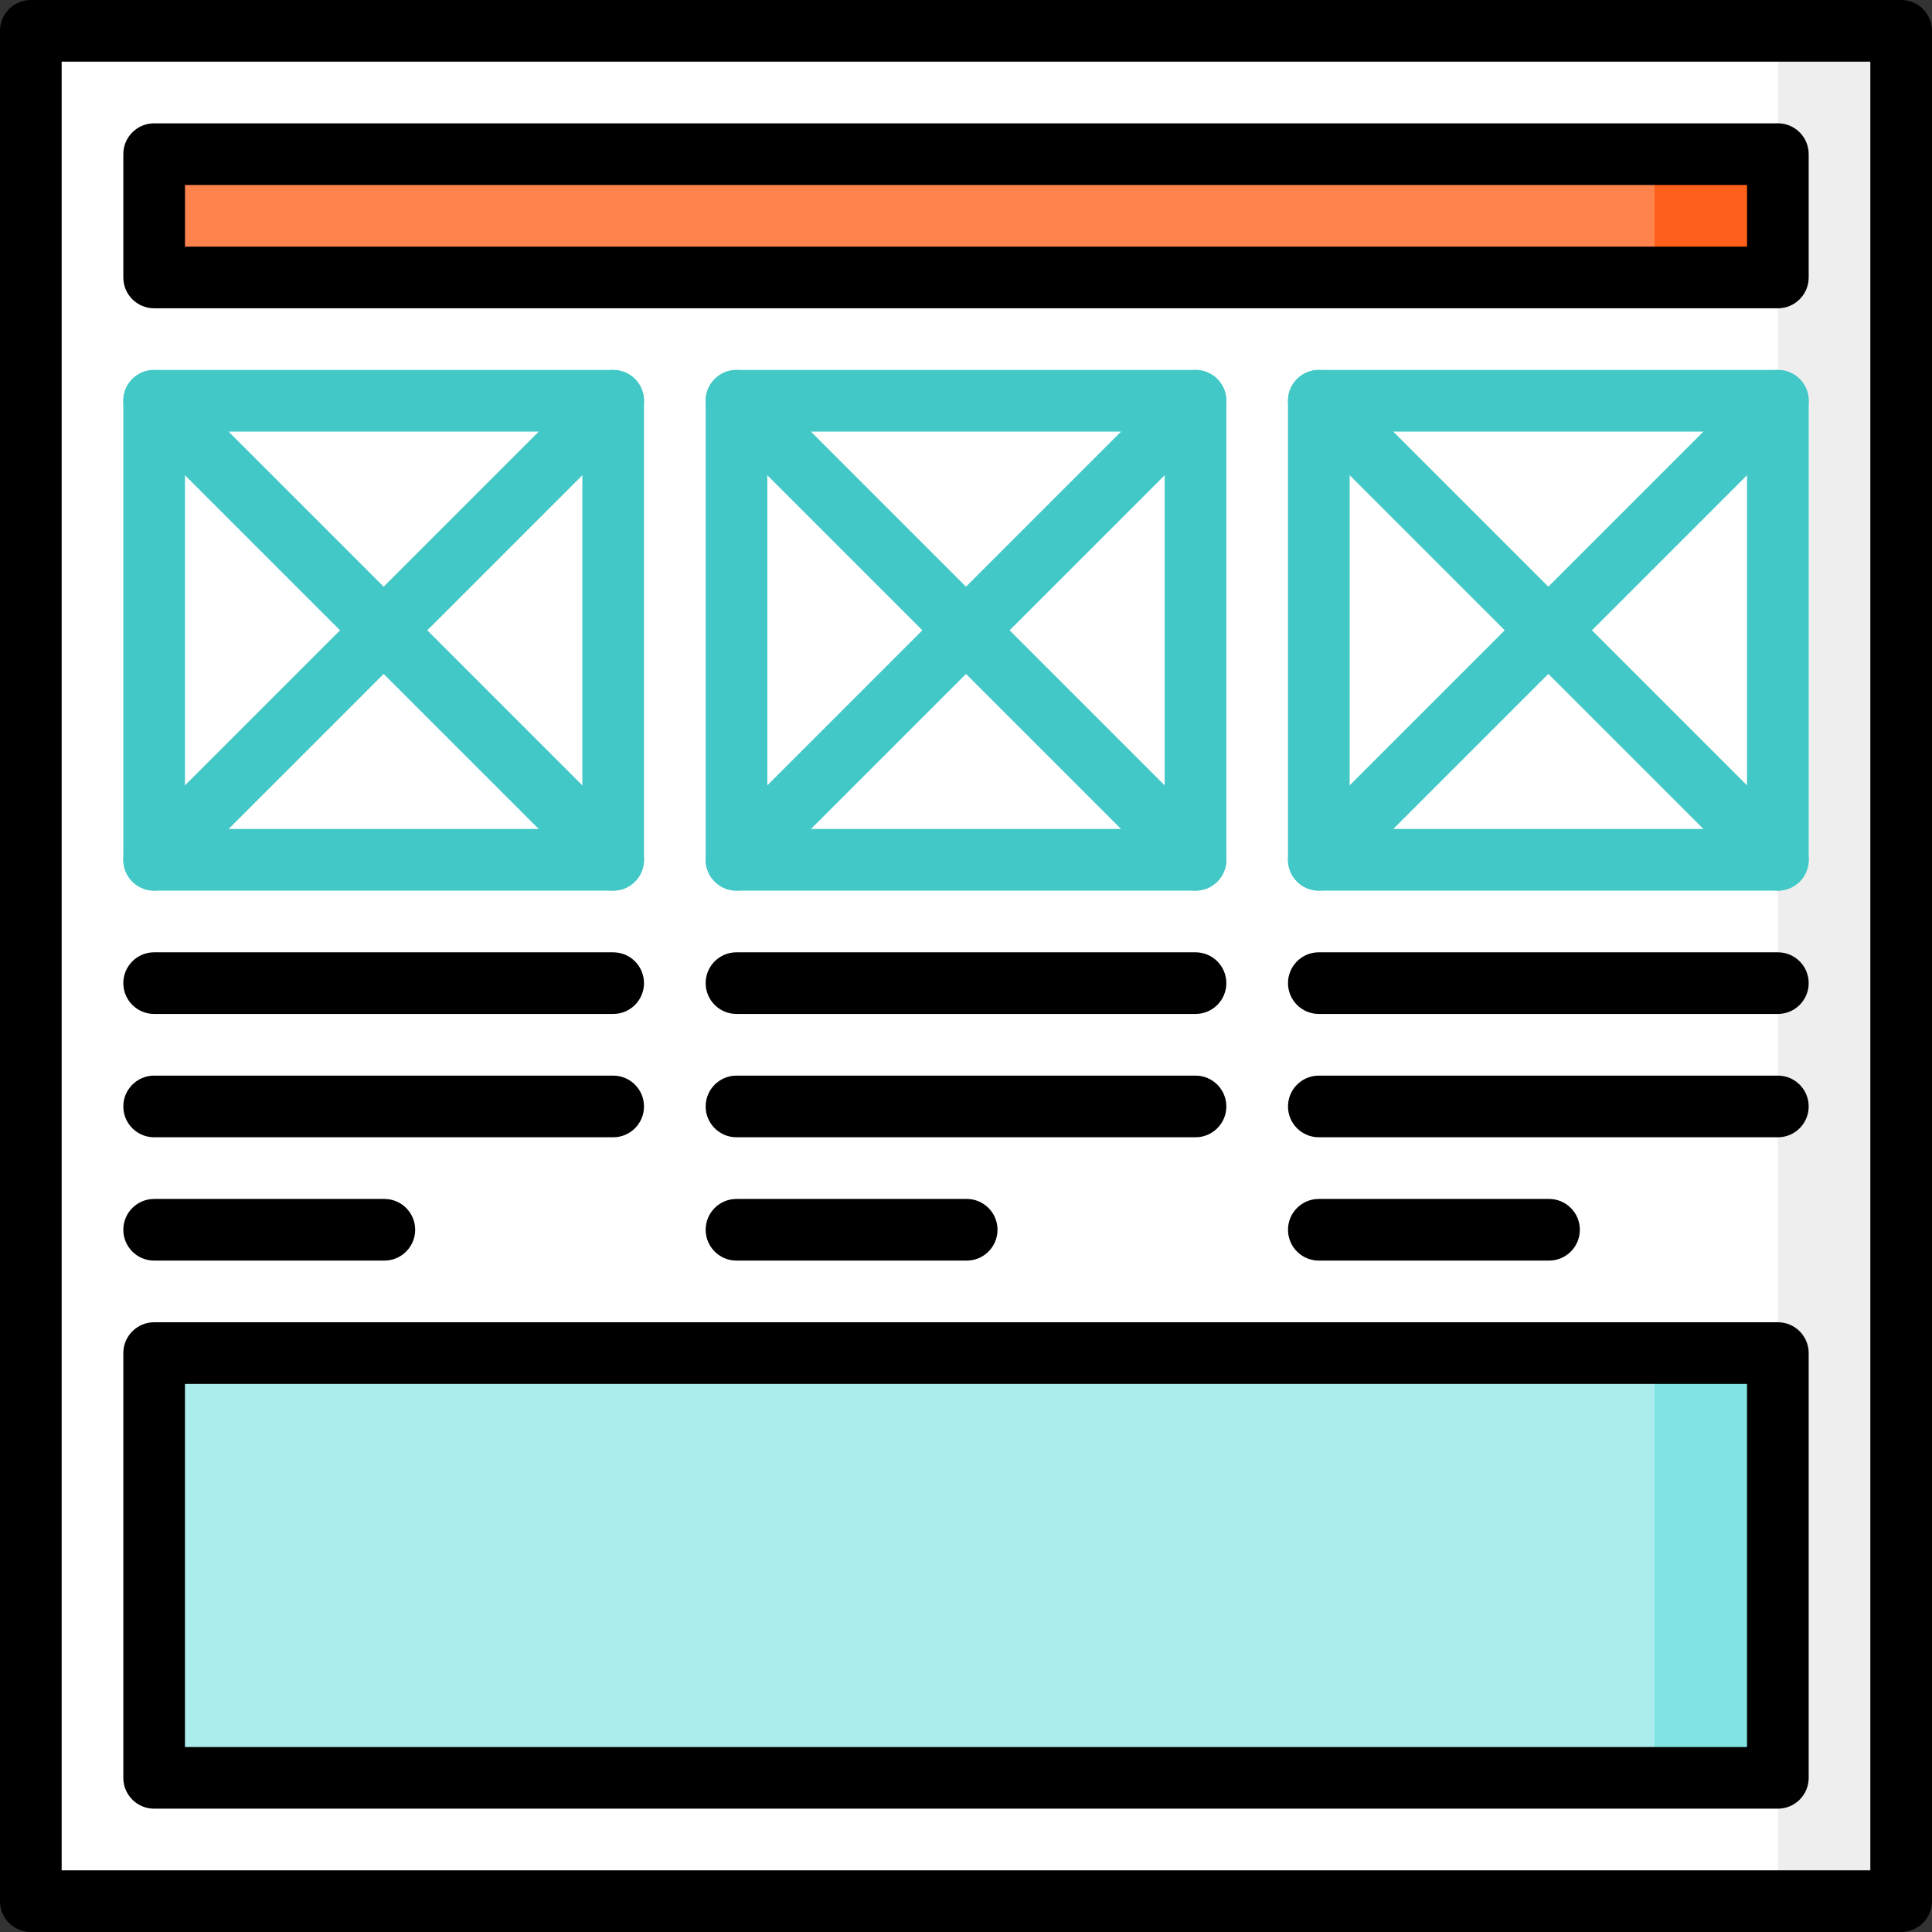 <?xml version="1.0" encoding="iso-8859-1"?>
<!-- Uploaded to: SVG Repo, www.svgrepo.com, Generator: SVG Repo Mixer Tools -->
<svg version="1.1" id="Layer_1" xmlns="http://www.w3.org/2000/svg" xmlns:xlink="http://www.w3.org/1999/xlink" 
	 viewBox="0 0 512 512" xml:space="preserve">
<rect x="0" y="0" width="512" height="512" fill="#333333" stroke="none"/>
<polygon style="fill:#EEEEEE;" points="503.83,8.17 503.83,503.83 471.149,503.83 394.894,256 471.149,8.17 "/>
<rect x="8.17" y="8.17" style="fill:#FFFFFF;" width="462.979" height="495.66"/>
<polygon style="fill:#FE5F1A;" points="471.149,40.851 471.149,73.532 438.468,73.532 409.259,57.191 438.468,40.851 "/>
<rect x="40.851" y="40.851" style="fill:#FE834D;" width="397.617" height="32.681"/>
<polygon style="fill:#81E3E2;" points="471.149,358.582 471.149,471.149 438.468,471.149 409.259,414.865 438.468,358.582 "/>
<rect x="40.851" y="358.585" style="fill:#ABECEC;" width="397.617" height="112.564"/>
<g>
	<path style="fill:#42C8C6;" d="M316.822,236.029H195.178c-4.513,0-8.17-3.657-8.17-8.17V106.213c0-4.513,3.657-8.17,8.17-8.17
		h121.645c4.513,0,8.17,3.657,8.17,8.17v121.646C324.993,232.372,321.336,236.029,316.822,236.029z M203.348,219.688h105.304
		V114.383H203.348V219.688z"/>
	<path style="fill:#42C8C6;" d="M316.822,236.029c-2.092,0-4.182-0.797-5.778-2.392L189.4,111.991
		c-3.191-3.192-3.191-8.364,0-11.555c3.193-3.191,8.365-3.189,11.555,0l121.645,121.646c3.191,3.192,3.191,8.364,0,11.555
		C321.004,235.231,318.913,236.029,316.822,236.029z"/>
	<path style="fill:#42C8C6;" d="M195.178,236.029c-2.09,0-4.182-0.797-5.778-2.392c-3.191-3.192-3.191-8.364,0-11.555
		l121.645-121.647c3.192-3.19,8.364-3.19,11.555,0c3.191,3.192,3.191,8.364,0,11.555L200.956,233.636
		C199.36,235.231,197.268,236.029,195.178,236.029z"/>
	<path style="fill:#42C8C6;" d="M471.149,236.029H349.503c-4.513,0-8.17-3.657-8.17-8.17V106.213c0-4.513,3.657-8.17,8.17-8.17
		h121.646c4.513,0,8.17,3.657,8.17,8.17v121.646C479.319,232.372,475.662,236.029,471.149,236.029z M357.673,219.688h105.305
		V114.383H357.673V219.688z"/>
	<path style="fill:#42C8C6;" d="M471.149,236.029c-2.09,0-4.182-0.797-5.778-2.392L343.725,111.991
		c-3.191-3.192-3.191-8.364,0-11.555c3.192-3.19,8.364-3.19,11.555,0l121.646,121.646c3.191,3.192,3.191,8.364,0,11.555
		C475.331,235.231,473.239,236.029,471.149,236.029z"/>
	<path style="fill:#42C8C6;" d="M349.503,236.029c-2.09,0-4.182-0.797-5.778-2.392c-3.191-3.192-3.191-8.364,0-11.555
		l121.646-121.647c3.192-3.19,8.364-3.19,11.555,0c3.191,3.192,3.191,8.364,0,11.555L355.281,233.636
		C353.685,235.231,351.594,236.029,349.503,236.029z"/>
	<path style="fill:#42C8C6;" d="M162.497,236.029H40.851c-4.513,0-8.17-3.657-8.17-8.17V106.213c0-4.513,3.657-8.17,8.17-8.17
		h121.646c4.513,0,8.17,3.657,8.17,8.17v121.646C170.667,232.372,167.01,236.029,162.497,236.029z M49.021,219.688h105.305V114.383
		H49.021V219.688z"/>
	<path style="fill:#42C8C6;" d="M162.497,236.029c-2.09,0-4.182-0.797-5.778-2.392L35.073,111.991
		c-3.191-3.192-3.191-8.364,0-11.555c3.192-3.19,8.364-3.19,11.555,0l121.646,121.646c3.191,3.192,3.191,8.364,0,11.555
		C166.679,235.231,164.587,236.029,162.497,236.029z"/>
	<path style="fill:#42C8C6;" d="M40.851,236.029c-2.09,0-4.182-0.797-5.778-2.392c-3.191-3.192-3.191-8.364,0-11.555
		l121.646-121.647c3.192-3.19,8.364-3.19,11.555,0c3.191,3.192,3.191,8.364,0,11.555L46.629,233.636
		C45.033,235.231,42.942,236.029,40.851,236.029z"/>
</g>
<path d="M503.83,0H8.17C3.657,0,0,3.657,0,8.17v495.66c0,4.513,3.657,8.17,8.17,8.17h495.66c4.513,0,8.17-3.657,8.17-8.17V8.17
	C512,3.657,508.343,0,503.83,0z M495.66,495.66H16.34V16.34H495.66V495.66z"/>
<path d="M40.851,81.702h430.298c4.513,0,8.17-3.657,8.17-8.17V40.851c0-4.513-3.657-8.17-8.17-8.17H40.851
	c-4.513,0-8.17,3.657-8.17,8.17v32.681C32.681,78.045,36.338,81.702,40.851,81.702z M49.021,49.021h413.957v16.34H49.021V49.021z"/>
<path d="M40.851,479.319h430.298c4.513,0,8.17-3.657,8.17-8.17V358.582c0-4.513-3.657-8.17-8.17-8.17H40.851
	c-4.513,0-8.17,3.657-8.17,8.17v112.567C32.681,475.662,36.338,479.319,40.851,479.319z M49.021,366.752h413.957v96.227H49.021
	V366.752z"/>
<path d="M316.822,252.369H195.178c-4.513,0-8.17,3.657-8.17,8.17c0,4.513,3.657,8.17,8.17,8.17h121.645
	c4.513,0,8.17-3.657,8.17-8.17C324.993,256.026,321.336,252.369,316.822,252.369z"/>
<path d="M471.149,252.369H349.503c-4.513,0-8.17,3.657-8.17,8.17c0,4.513,3.657,8.17,8.17,8.17h121.646
	c4.513,0,8.17-3.657,8.17-8.17C479.319,256.026,475.662,252.369,471.149,252.369z"/>
<path d="M40.851,268.71h121.646c4.513,0,8.17-3.657,8.17-8.17c0-4.513-3.657-8.17-8.17-8.17H40.851c-4.513,0-8.17,3.657-8.17,8.17
	C32.681,265.053,36.338,268.71,40.851,268.71z"/>
<path d="M324.993,293.22c0-4.513-3.657-8.17-8.17-8.17H195.178c-4.513,0-8.17,3.657-8.17,8.17c0,4.513,3.657,8.17,8.17,8.17h121.645
	C321.336,301.39,324.993,297.733,324.993,293.22z"/>
<path d="M479.319,293.22c0-4.513-3.657-8.17-8.17-8.17H349.503c-4.513,0-8.17,3.657-8.17,8.17c0,4.513,3.657,8.17,8.17,8.17h121.646
	C475.662,301.39,479.319,297.733,479.319,293.22z"/>
<path d="M40.851,301.39h121.646c4.513,0,8.17-3.657,8.17-8.17c0-4.513-3.657-8.17-8.17-8.17H40.851c-4.513,0-8.17,3.657-8.17,8.17
	C32.681,297.733,36.338,301.39,40.851,301.39z"/>
<path d="M195.178,317.731c-4.513,0-8.17,3.657-8.17,8.17c0,4.513,3.657,8.17,8.17,8.17h61.004c4.513,0,8.17-3.657,8.17-8.17
	c0-4.513-3.657-8.17-8.17-8.17H195.178z"/>
<path d="M349.503,317.731c-4.513,0-8.17,3.657-8.17,8.17c0,4.513,3.657,8.17,8.17,8.17h61.004c4.513,0,8.17-3.657,8.17-8.17
	c0-4.513-3.657-8.17-8.17-8.17H349.503z"/>
<path d="M40.851,334.071h61.004c4.513,0,8.17-3.657,8.17-8.17c0-4.513-3.657-8.17-8.17-8.17H40.851c-4.513,0-8.17,3.657-8.17,8.17
	C32.681,330.414,36.338,334.071,40.851,334.071z"/>
</svg>